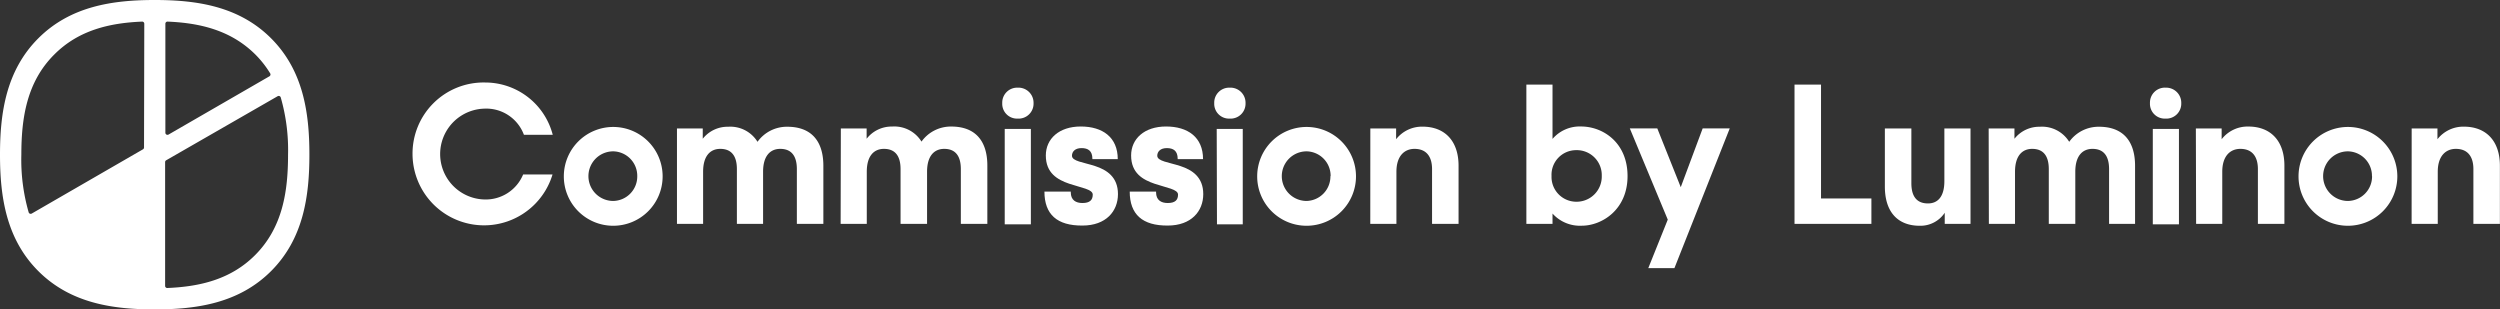 <svg xmlns="http://www.w3.org/2000/svg" viewBox="0 0 484.81 60"><rect x="0" y="0" width="484.81" height="60" fill="#333333" stroke="none"/><defs><style>.cls-1{fill:#fff;}</style></defs><title>pic_logo</title><g id="레이어_2" data-name="레이어 2"><g id="레이어_1-2" data-name="레이어 1"><path class="cls-1" d="M80,29.9A13.78,13.78,0,0,1,94.13,16a13.53,13.53,0,0,1,13.06,10.14h-5.59a7.79,7.79,0,0,0-7.73-5.07,8.81,8.81,0,0,0,0,17.61,7.85,7.85,0,0,0,7.58-4.85h5.7A13.87,13.87,0,0,1,80,29.9Z"/><path class="cls-1" d="M109.34,34.16a9.58,9.58,0,1,1,9.58,9.62A9.57,9.57,0,0,1,109.34,34.16Zm14.24,0a4.75,4.75,0,0,0-4.66-4.81,4.81,4.81,0,0,0,0,9.62A4.75,4.75,0,0,0,123.58,34.16Z"/><path class="cls-1" d="M131.28,24.91h5v2a6.13,6.13,0,0,1,4.92-2.33,6.19,6.19,0,0,1,5.7,2.92,7,7,0,0,1,5.77-2.92c4.7,0,7,2.81,7,7.58V43.41h-5.14V32.79c0-2.48-1-3.92-3.22-3.92-1.92,0-3.33,1.33-3.33,4.44v10.1H142.9V32.79c0-2.48-1-3.92-3.22-3.92-1.92,0-3.33,1.33-3.33,4.44v10.1h-5.07Z"/><path class="cls-1" d="M163.06,24.91h5v2A6.13,6.13,0,0,1,173,24.54a6.19,6.19,0,0,1,5.7,2.92,7,7,0,0,1,5.77-2.92c4.7,0,7,2.81,7,7.58V43.41h-5.14V32.79c0-2.48-1-3.92-3.22-3.92-1.92,0-3.33,1.33-3.33,4.44v10.1h-5.14V32.79c0-2.48-1-3.92-3.22-3.92-1.92,0-3.33,1.33-3.33,4.44v10.1h-5.07Z"/><path class="cls-1" d="M197.36,17A2.93,2.93,0,0,1,200.43,20a2.9,2.9,0,0,1-3.07,3,2.87,2.87,0,0,1-3-3A2.9,2.9,0,0,1,197.36,17Zm-2.52,8h5.07v18.5h-5.07Z"/><path class="cls-1" d="M202.54,37.15h5.11v.15c0,1.52,1,2.07,2.26,2.07,1.44,0,2-.59,2-1.63s-2.26-1.33-4.55-2.11-4.55-2.07-4.55-5.48c0-3.22,2.55-5.62,6.77-5.62s7.18,2.07,7.18,6.33h-4.92v-.07c0-1.55-.85-2.07-2.11-2.07s-1.85.7-1.85,1.48c0,1.07,2.22,1.26,4.48,2s4.44,2.11,4.44,5.44-2.33,6.1-6.88,6.1C205,43.78,202.54,41.59,202.54,37.15Z"/><path class="cls-1" d="M219.08,37.15h5.11v.15c0,1.52,1,2.07,2.26,2.07,1.44,0,2-.59,2-1.63s-2.26-1.33-4.55-2.11-4.55-2.07-4.55-5.48c0-3.22,2.55-5.62,6.77-5.62s7.18,2.07,7.18,6.33h-4.92v-.07c0-1.55-.85-2.07-2.11-2.07s-1.85.7-1.85,1.48c0,1.07,2.22,1.26,4.48,2s4.44,2.11,4.44,5.44-2.33,6.1-6.88,6.1C221.56,43.78,219.08,41.59,219.08,37.15Z"/><path class="cls-1" d="M238.47,17A2.93,2.93,0,0,1,241.54,20a2.9,2.9,0,0,1-3.07,3,2.87,2.87,0,0,1-3-3A2.9,2.9,0,0,1,238.47,17Zm-2.52,8H241v18.5H236Z"/><path class="cls-1" d="M243.8,34.16a9.58,9.58,0,1,1,9.58,9.62A9.57,9.57,0,0,1,243.8,34.16Zm14.24,0a4.75,4.75,0,0,0-4.66-4.81,4.81,4.81,0,0,0,0,9.62A4.75,4.75,0,0,0,258,34.16Z"/><path class="cls-1" d="M265.74,24.91h5V27a6.37,6.37,0,0,1,5.11-2.44c4.37,0,7,2.81,7,7.58V43.41h-5.14V32.79c0-2.48-1.15-3.92-3.4-3.92-1.92,0-3.51,1.33-3.51,4.44v10.1h-5.07Z"/><path class="cls-1" d="M301.07,41.41v2H296v-27h5.07V26.94a6.94,6.94,0,0,1,5.55-2.41c4.18,0,9,3.07,9,9.62s-5,9.62-8.88,9.62A7.13,7.13,0,0,1,301.07,41.41Zm9.55-7.29a4.84,4.84,0,0,0-5-5,4.77,4.77,0,0,0-4.74,5,4.81,4.81,0,0,0,4.74,5A4.88,4.88,0,0,0,310.62,34.12Z"/><path class="cls-1" d="M323.42,42.59l-7.36-17.69h5.33l4.55,11.4,4.25-11.4h5.25L324.71,52h-5.07Z"/><path class="cls-1" d="M348,16.4h5.14V38.49h9.77v4.92H348Z"/><path class="cls-1" d="M365.52,36.19V24.91h5.14V35.53c0,2.59,1.07,3.92,3.22,3.92,1.92,0,3.18-1.33,3.18-4.33V24.91h5.07v18.5h-5V41.26a5.65,5.65,0,0,1-4.85,2.52C368,43.78,365.52,41.08,365.52,36.19Z"/><path class="cls-1" d="M385.65,24.91h5v2a6.13,6.13,0,0,1,4.92-2.33,6.19,6.19,0,0,1,5.7,2.92,7,7,0,0,1,5.77-2.92c4.7,0,7,2.81,7,7.58V43.41H409V32.79c0-2.48-1-3.92-3.22-3.92-1.92,0-3.33,1.33-3.33,4.44v10.1h-5.14V32.79c0-2.48-1-3.92-3.22-3.92-1.92,0-3.33,1.33-3.33,4.44v10.1h-5.07Z"/><path class="cls-1" d="M420,17A2.93,2.93,0,0,1,423,20a2.9,2.9,0,0,1-3.07,3,2.87,2.87,0,0,1-3-3A2.9,2.9,0,0,1,420,17Zm-2.52,8h5.07v18.5h-5.07Z"/><path class="cls-1" d="M425.83,24.91h5V27A6.37,6.37,0,0,1,436,24.54c4.37,0,7,2.81,7,7.58V43.41h-5.14V32.79c0-2.48-1.15-3.92-3.4-3.92-1.92,0-3.51,1.33-3.51,4.44v10.1h-5.07Z"/><path class="cls-1" d="M445.74,34.16a9.58,9.58,0,1,1,9.58,9.62A9.57,9.57,0,0,1,445.74,34.16Zm14.24,0a4.75,4.75,0,0,0-4.66-4.81,4.81,4.81,0,0,0,0,9.62A4.75,4.75,0,0,0,460,34.16Z"/><path class="cls-1" d="M467.68,24.91h5V27a6.37,6.37,0,0,1,5.11-2.44c4.37,0,7,2.81,7,7.58V43.41h-5.14V32.79c0-2.48-1.15-3.92-3.4-3.92-1.92,0-3.51,1.33-3.51,4.44v10.1h-5.07Z"/><path class="cls-1" d="M52.57,7.43C46.34,1.2,38.17,0,30,0S13.66,1.2,7.43,7.43,0,21.83,0,30,1.2,46.34,7.43,52.57,21.83,60,30,60s16.34-1.2,22.57-7.43S60,38.17,60,30,58.8,13.66,52.57,7.43ZM27.93,28.6a.41.41,0,0,1-.21.36L6.16,41.41a.41.41,0,0,1-.6-.23A36.87,36.87,0,0,1,4.14,30c0-7,1-14.08,6.41-19.45,4.74-4.74,10.77-6.1,17-6.36a.41.41,0,0,1,.43.41Zm4.14-24a.41.41,0,0,1,.43-.41c6.19.26,12.22,1.62,17,6.36a19.59,19.59,0,0,1,2.89,3.67.41.41,0,0,1-.15.58L32.69,26.09a.41.41,0,0,1-.62-.36ZM49.45,49.49c-4.74,4.74-10.77,6.1-17,6.36a.41.41,0,0,1-.43-.41v-24a.41.41,0,0,1,.21-.36L53.84,18.66a.41.41,0,0,1,.6.23A36.87,36.87,0,0,1,55.86,30C55.86,37.07,54.83,44.12,49.45,49.49Z"/></g></g></svg>